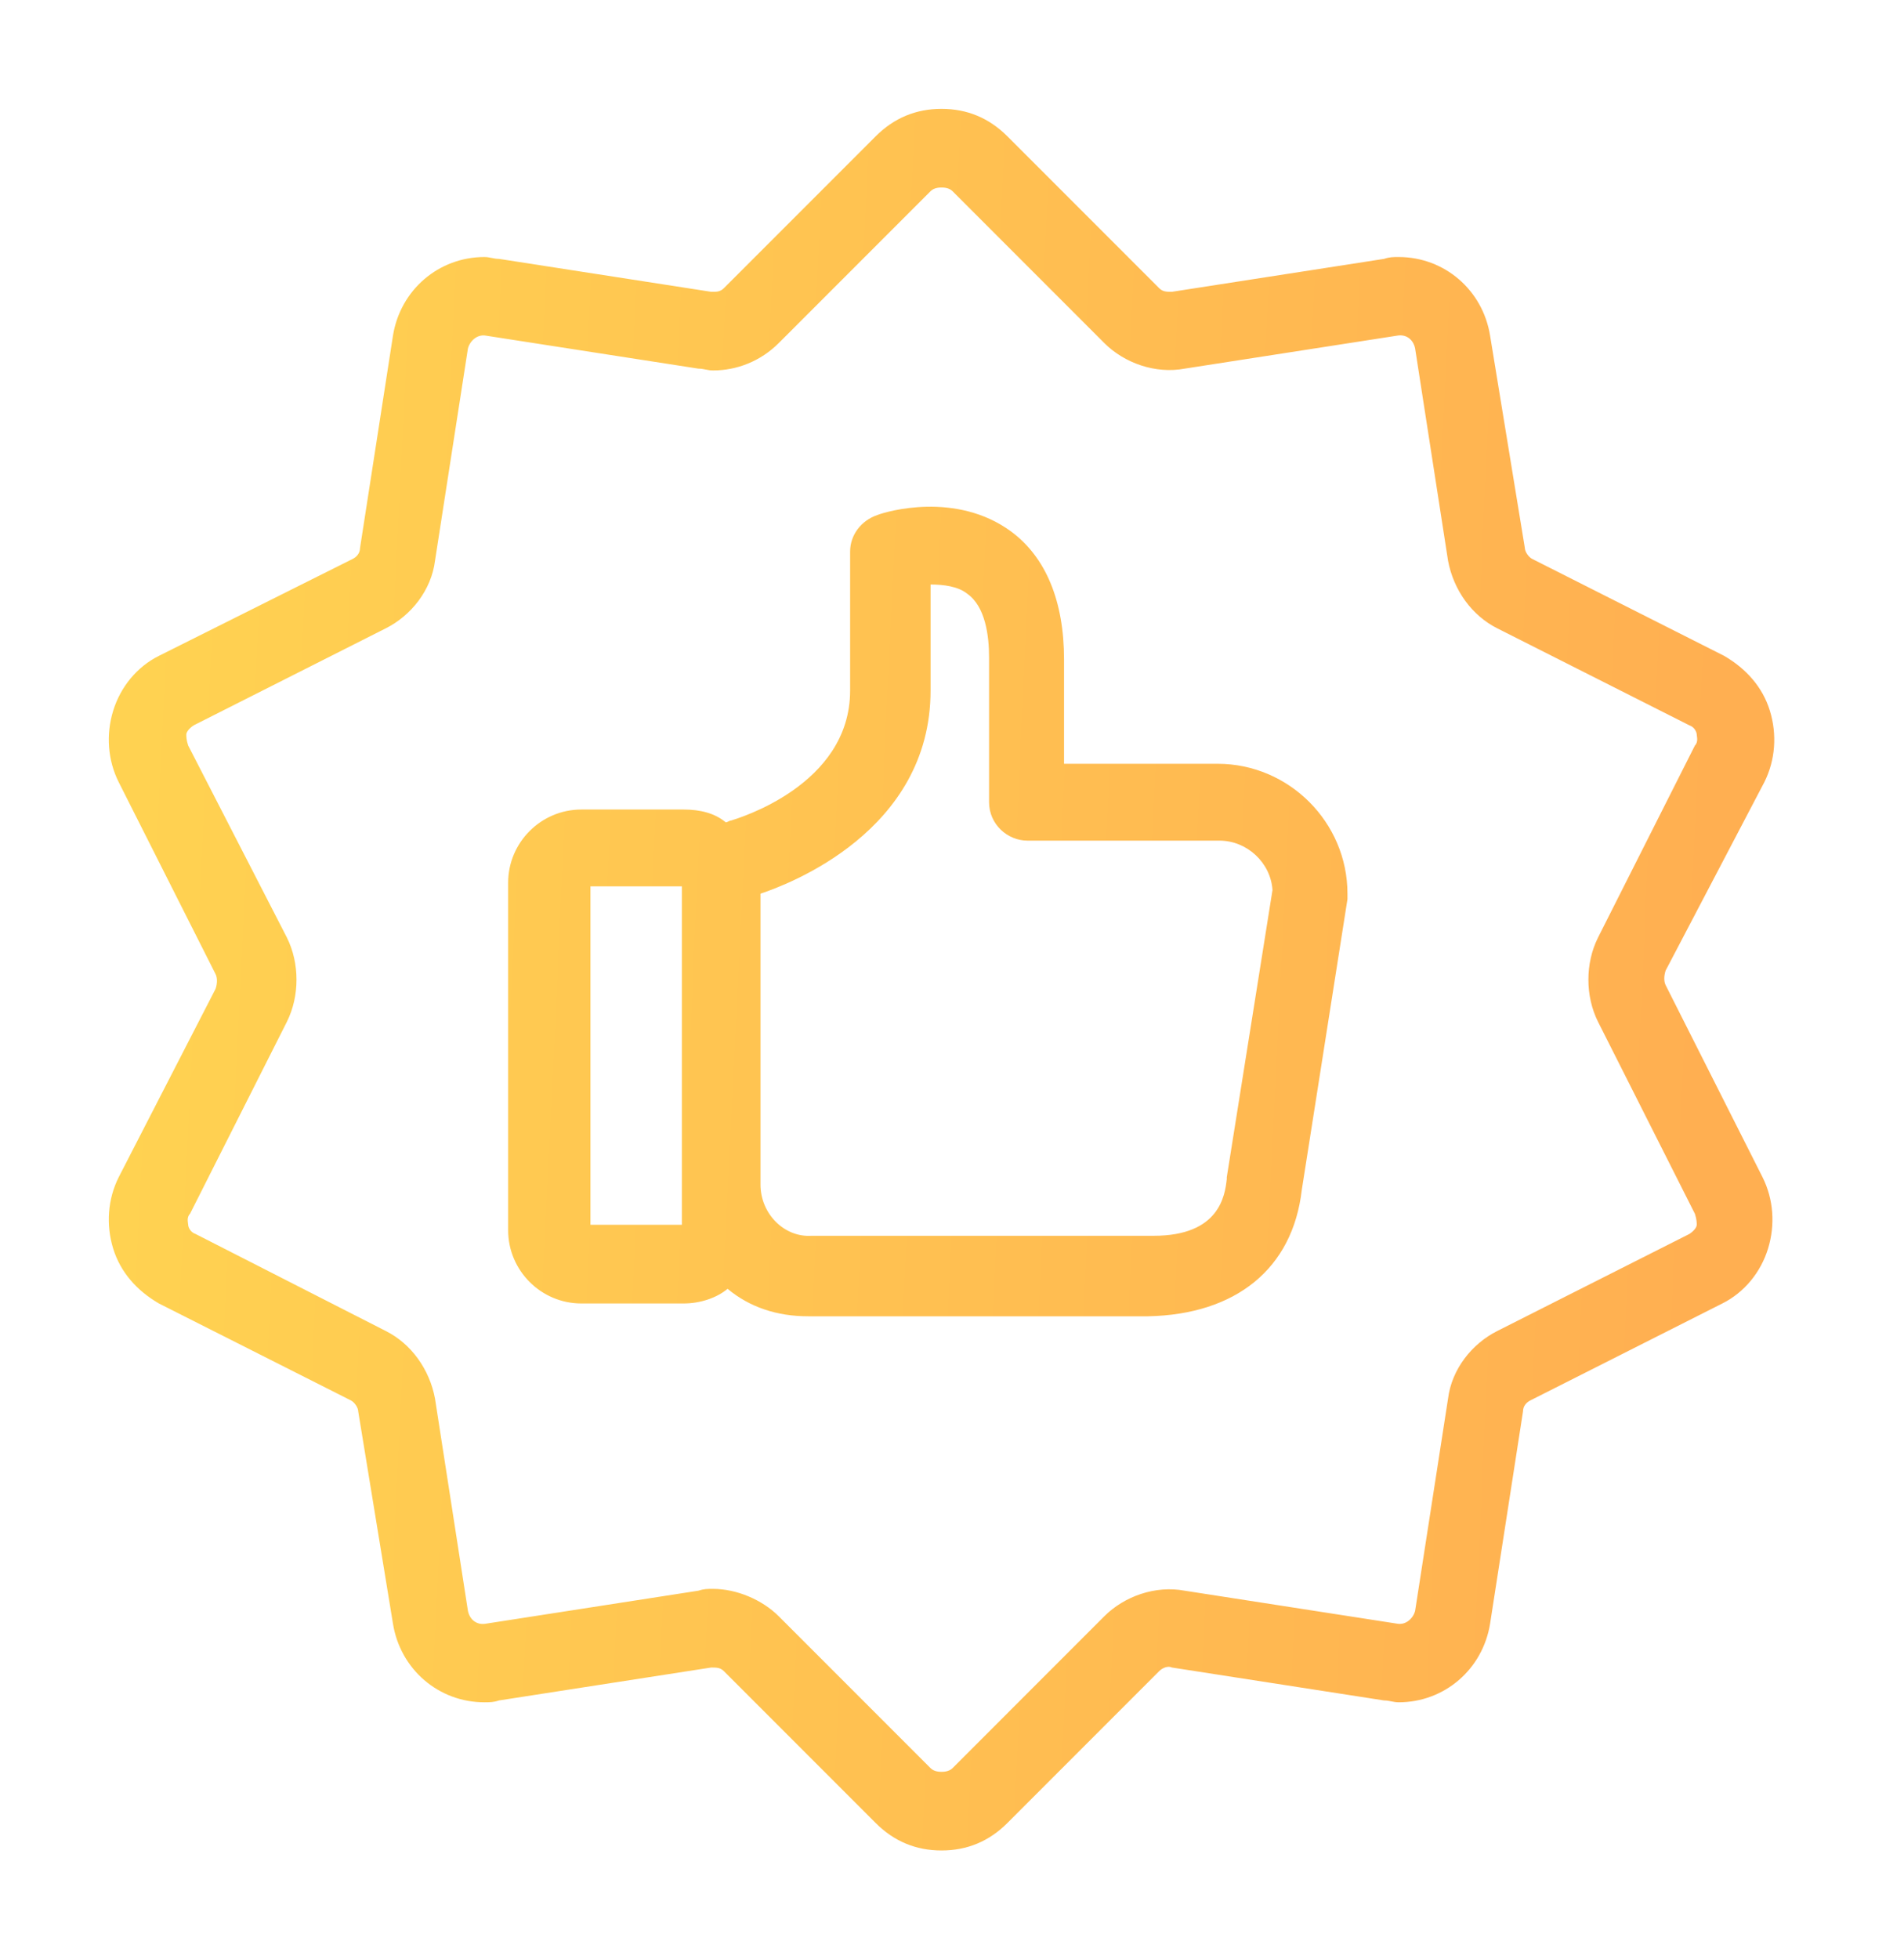<svg width="70" height="72" viewBox="0 0 70 72" fill="none" xmlns="http://www.w3.org/2000/svg">
<g filter="url(#filter0_d)">
<path d="M37.035 66.992L42.615 61.412C42.75 61.277 42.951 61.21 43.086 61.277L50.884 62.487C51.086 62.487 51.22 62.555 51.422 62.555C53.102 62.555 54.514 61.344 54.783 59.664L55.993 51.865C55.993 51.664 56.128 51.529 56.262 51.462L63.321 47.899C64.128 47.496 64.733 46.756 65.002 45.882C65.271 45.008 65.203 44.067 64.8 43.261L61.237 36.202C61.17 36.067 61.17 35.865 61.237 35.664L64.867 28.739C65.271 27.933 65.338 26.992 65.069 26.118C64.8 25.244 64.195 24.571 63.388 24.101L56.329 20.538C56.195 20.471 56.06 20.269 56.06 20.134L54.783 12.336C54.514 10.655 53.102 9.445 51.422 9.445C51.22 9.445 51.086 9.445 50.884 9.513L43.086 10.723C42.884 10.723 42.75 10.723 42.615 10.588L37.035 5.008C36.363 4.336 35.556 4 34.615 4C33.674 4 32.867 4.336 32.195 5.008L26.615 10.588C26.481 10.723 26.346 10.723 26.212 10.723H26.145L18.346 9.513C18.145 9.513 18.01 9.445 17.808 9.445C16.128 9.445 14.716 10.655 14.447 12.336L13.237 20.134C13.237 20.336 13.102 20.471 12.968 20.538L5.842 24.101C5.035 24.504 4.43 25.244 4.161 26.118C3.892 26.992 3.96 27.933 4.363 28.739L7.926 35.798C7.993 35.933 7.993 36.135 7.926 36.336L4.363 43.261C3.96 44.067 3.892 45.008 4.161 45.882C4.43 46.756 5.035 47.429 5.842 47.899L12.901 51.462C13.035 51.529 13.17 51.731 13.17 51.865L14.447 59.664C14.716 61.344 16.128 62.555 17.808 62.555C18.01 62.555 18.145 62.555 18.346 62.487L26.145 61.277C26.346 61.277 26.481 61.277 26.615 61.412L32.195 66.992C32.867 67.664 33.674 68 34.615 68C35.556 68 36.363 67.664 37.035 66.992ZM28.632 59.395C28.027 58.79 27.086 58.387 26.212 58.387C26.01 58.387 25.876 58.387 25.674 58.454L17.876 59.664C17.54 59.731 17.271 59.529 17.203 59.193L15.993 51.395C15.792 50.319 15.119 49.378 14.178 48.908L7.187 45.344C6.985 45.277 6.918 45.076 6.918 45.008C6.918 44.941 6.85 44.739 6.985 44.605L10.548 37.546C11.018 36.605 11.018 35.395 10.548 34.454L6.918 27.395C6.85 27.193 6.85 27.059 6.85 26.992C6.85 26.924 6.918 26.79 7.119 26.655L14.178 23.092C15.119 22.622 15.859 21.681 15.993 20.605L17.203 12.807C17.271 12.538 17.54 12.269 17.876 12.336L25.674 13.546C25.876 13.546 26.01 13.613 26.212 13.613C27.086 13.613 27.96 13.277 28.632 12.605L34.212 7.025C34.346 6.891 34.548 6.891 34.615 6.891C34.682 6.891 34.884 6.891 35.019 7.025L40.598 12.605C41.338 13.345 42.481 13.748 43.556 13.546L51.355 12.336C51.691 12.269 51.96 12.471 52.027 12.807L53.237 20.605C53.439 21.681 54.111 22.622 55.052 23.092L62.111 26.655C62.313 26.723 62.38 26.924 62.38 26.992C62.38 27.059 62.447 27.261 62.313 27.395L58.75 34.454C58.279 35.395 58.279 36.605 58.75 37.546L62.313 44.605C62.38 44.807 62.38 44.941 62.38 45.008C62.38 45.076 62.313 45.21 62.111 45.344L55.052 48.908C54.111 49.378 53.371 50.319 53.237 51.395L52.027 59.193C51.96 59.462 51.691 59.731 51.355 59.664L43.556 58.454C42.481 58.252 41.338 58.656 40.598 59.395L35.019 64.975C34.884 65.109 34.682 65.109 34.615 65.109C34.548 65.109 34.346 65.109 34.212 64.975L28.632 59.395ZM47.859 43.731L49.539 33.042C49.539 32.975 49.539 32.908 49.539 32.84C49.539 30.218 47.388 28.067 44.766 28.067H39.119V24.235C39.119 22.084 38.447 20.471 37.17 19.529C35.153 18.05 32.598 18.79 32.262 18.924C31.657 19.126 31.254 19.664 31.254 20.269V25.378C31.254 28.874 27.086 30.084 26.884 30.151C26.817 30.151 26.75 30.218 26.682 30.218C26.279 29.882 25.741 29.748 25.136 29.748H21.371C19.892 29.748 18.682 30.958 18.682 32.437V45.21C18.682 46.689 19.892 47.899 21.371 47.899H25.136C25.741 47.899 26.346 47.697 26.75 47.361C27.556 48.034 28.565 48.37 29.708 48.37H42.212C45.439 48.303 47.523 46.622 47.859 43.731ZM25.069 45.008H21.708V32.571H25.069V45.008ZM27.96 43.529V32.84C28.968 32.504 34.212 30.555 34.212 25.378V21.479C34.682 21.479 35.22 21.546 35.556 21.815C36.229 22.286 36.363 23.361 36.363 24.168V29.479C36.363 30.286 37.035 30.891 37.775 30.891H44.834C45.842 30.891 46.716 31.698 46.783 32.706L45.102 43.261C45.102 43.261 45.102 43.261 45.102 43.328C45.035 43.933 44.834 45.412 42.413 45.412H29.842C28.834 45.479 27.96 44.605 27.96 43.529Z" fill="url(#paint0_linear)"/>
</g>
<defs>
<filter id="filter0_d" x="0" y="0" width="69.23" height="72" filterUnits="userSpaceOnUse" color-interpolation-filters="sRGB">
<feFlood flood-opacity="0" result="BackgroundImageFix"/>
<feColorMatrix in="SourceAlpha" type="matrix" values="0 0 0 0 0 0 0 0 0 0 0 0 0 0 0 0 0 0 127 0"/>
<feOffset/>
<feGaussianBlur stdDeviation="2"/>
<feColorMatrix type="matrix" values="0 0 0 0 1 0 0 0 0 0.823 0 0 0 0 0.318 0 0 0 0.35 0"/>
<feBlend mode="normal" in2="BackgroundImageFix" result="effect1_dropShadow"/>
<feBlend mode="normal" in="SourceGraphic" in2="effect1_dropShadow" result="shape"/>
</filter>
<linearGradient id="paint0_linear" x1="5.78" y1="13.6" x2="63.816" y2="16.414" gradientUnits="userSpaceOnUse">
<stop stop-color="#FFD251"/>
<stop offset="1" stop-color="#FFAF51"/>
</linearGradient>
</defs>
</svg>
